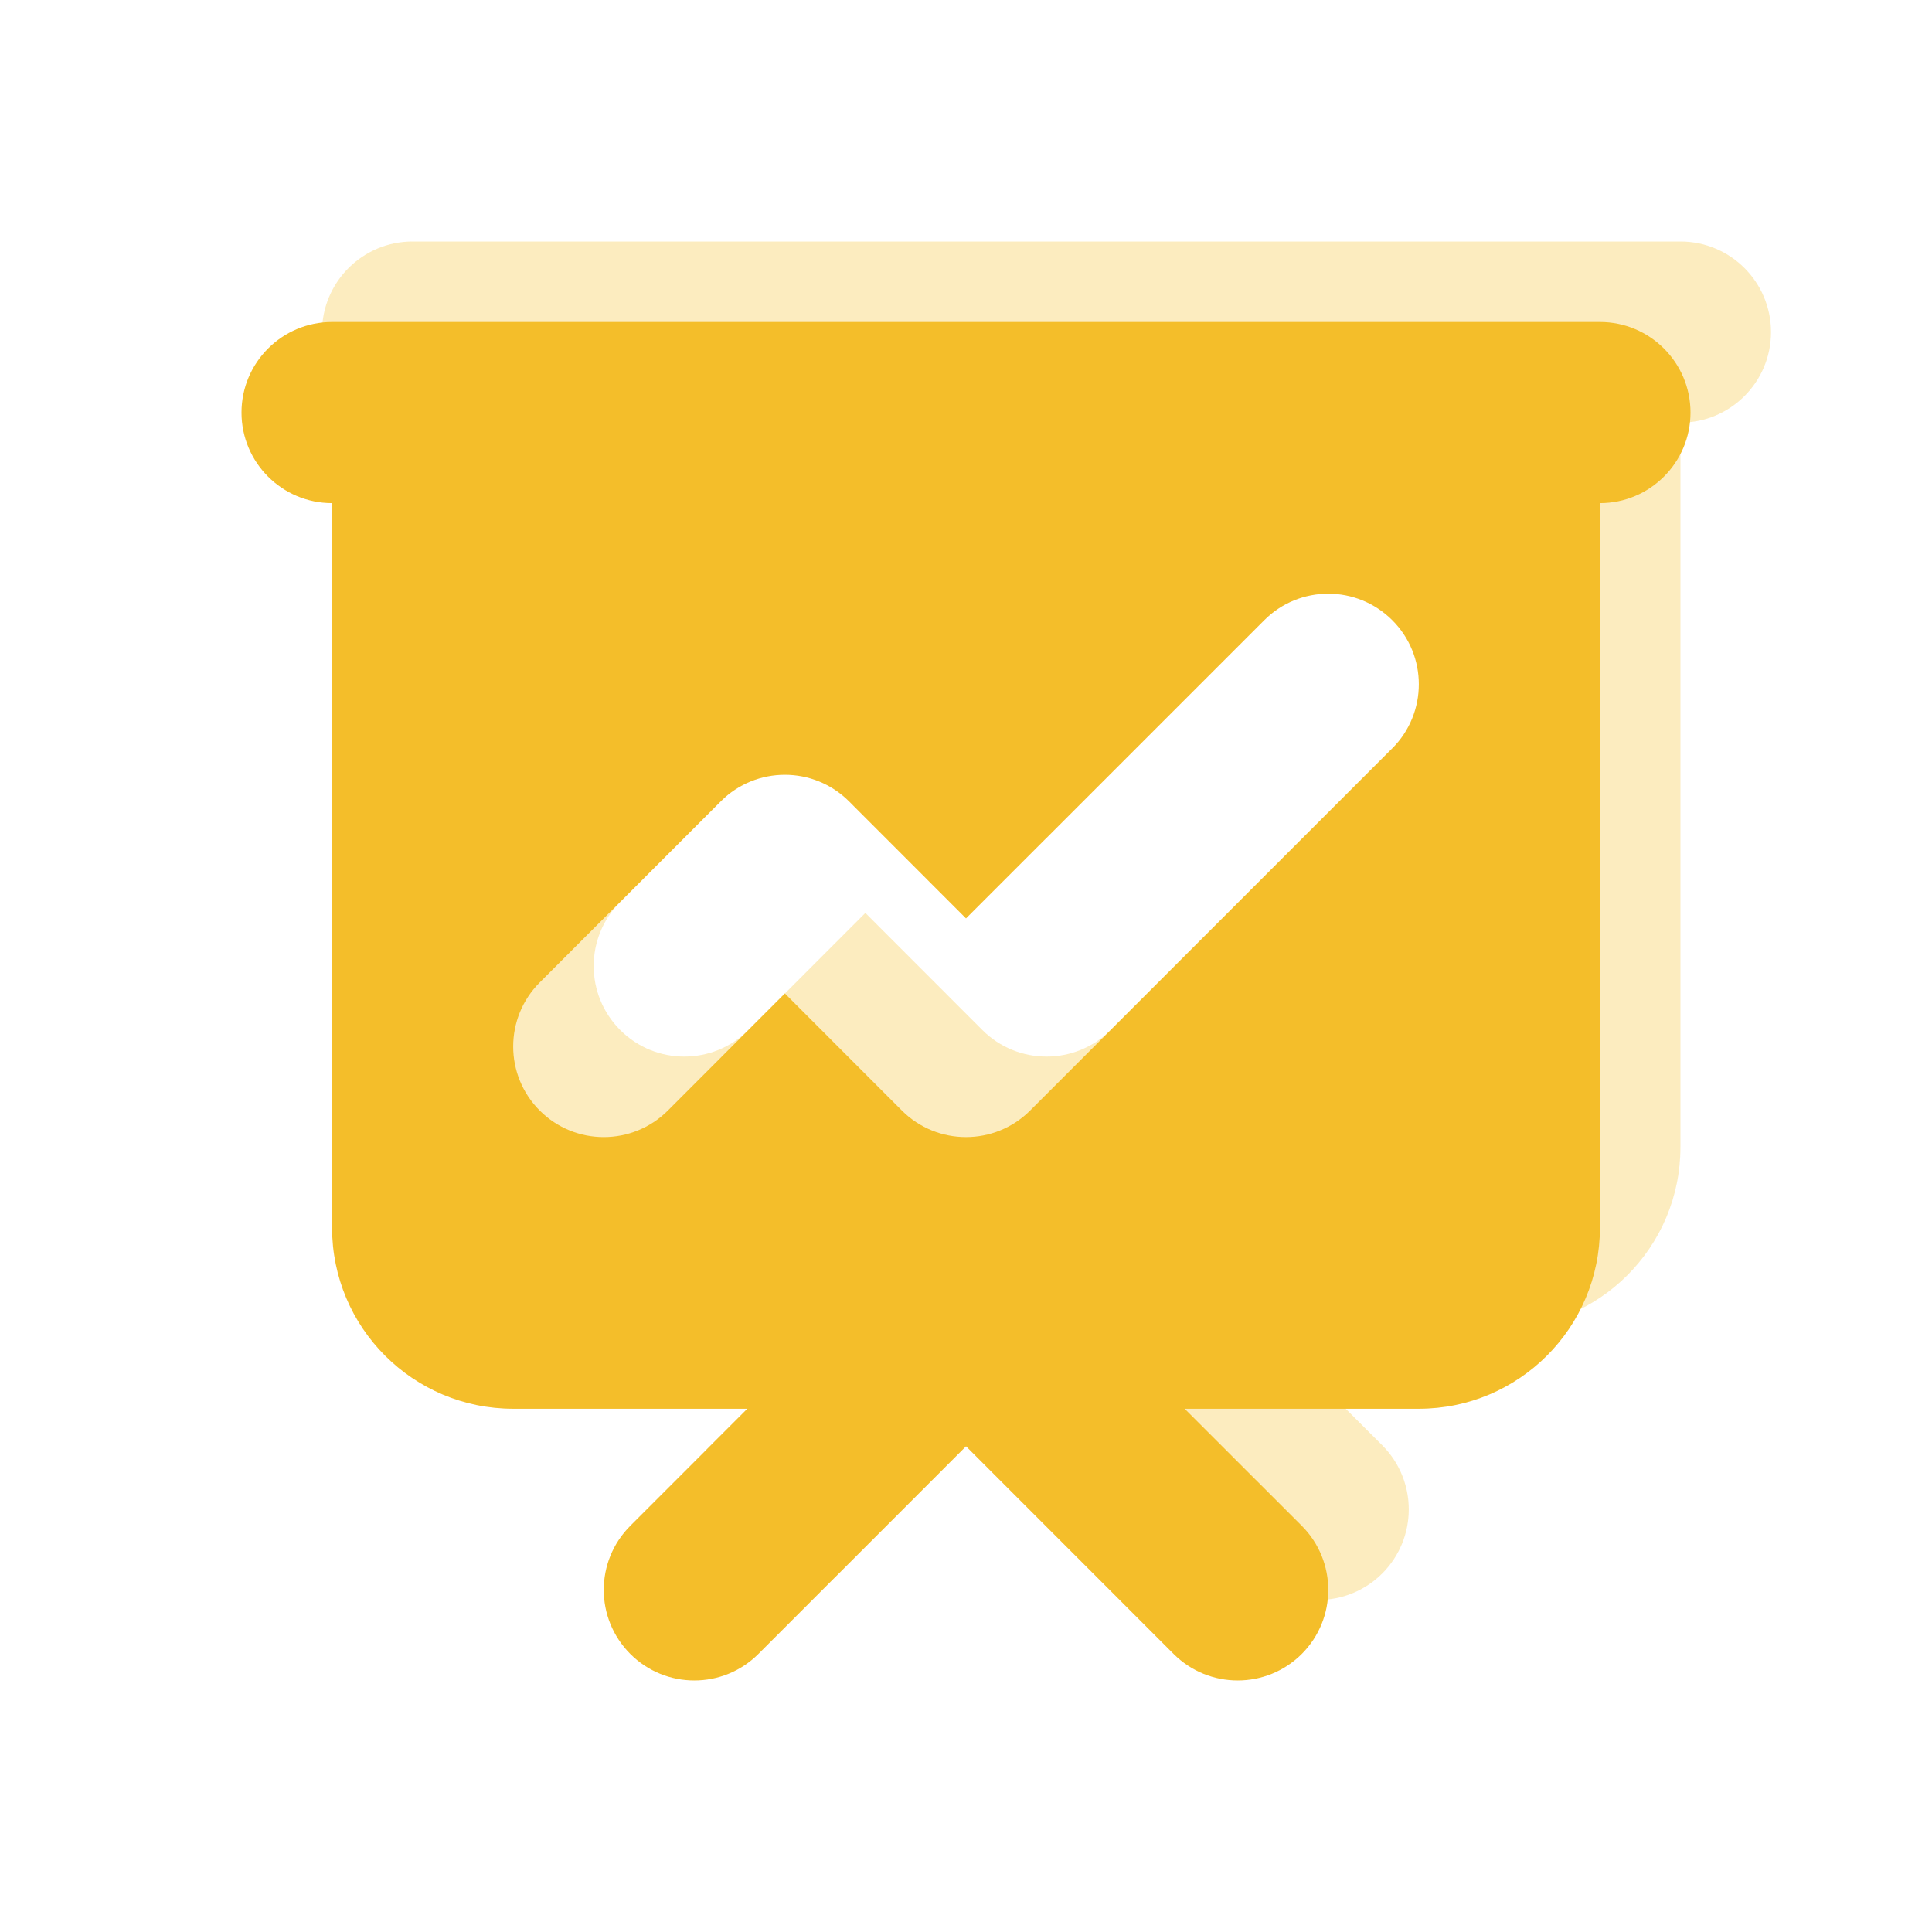 <svg width="24" height="24" viewBox="0 0 24 24" fill="none" xmlns="http://www.w3.org/2000/svg">
<path opacity="0.3" fill-rule="evenodd" clip-rule="evenodd" d="M5.125 3C4.504 3 4 3.504 4 4.125C4 4.746 4.504 5.25 5.125 5.25V14.25C5.125 15.493 6.132 16.5 7.375 16.5H10.284L8.829 17.954C8.39 18.394 8.39 19.106 8.829 19.546C9.269 19.985 9.981 19.985 10.421 19.546L13 16.966L15.579 19.546C16.019 19.985 16.731 19.985 17.171 19.546C17.61 19.106 17.61 18.394 17.171 17.954L15.716 16.5H18.625C19.868 16.5 20.875 15.493 20.875 14.25V5.25C21.496 5.25 22 4.746 22 4.125C22 3.504 21.496 3 20.875 3H5.125ZM18.296 8.296C18.735 7.856 18.735 7.144 18.296 6.705C17.856 6.265 17.144 6.265 16.704 6.705L13 10.409L11.546 8.954C11.106 8.515 10.394 8.515 9.954 8.954L7.705 11.204C7.265 11.644 7.265 12.356 7.705 12.796C8.144 13.235 8.856 13.235 9.296 12.796L10.75 11.341L12.204 12.796C12.644 13.235 13.356 13.235 13.796 12.796L18.296 8.296Z" fill="#F4BE2A"/>
<path fill-rule="evenodd" clip-rule="evenodd" d="M4.125 4C3.504 4 3 4.504 3 5.125C3 5.746 3.504 6.25 4.125 6.25V15.25C4.125 16.493 5.132 17.5 6.375 17.5H9.284L7.83 18.954C7.39 19.394 7.39 20.106 7.83 20.546C8.269 20.985 8.981 20.985 9.421 20.546L12 17.966L14.579 20.546C15.019 20.985 15.731 20.985 16.171 20.546C16.61 20.106 16.61 19.394 16.171 18.954L14.716 17.5H17.625C18.868 17.5 19.875 16.493 19.875 15.25V6.25C20.496 6.25 21 5.746 21 5.125C21 4.504 20.496 4 19.875 4H4.125ZM17.296 9.296C17.735 8.856 17.735 8.144 17.296 7.705C16.856 7.265 16.144 7.265 15.704 7.705L12 11.409L10.546 9.954C10.106 9.515 9.394 9.515 8.954 9.954L6.705 12.204C6.265 12.644 6.265 13.356 6.705 13.796C7.144 14.235 7.856 14.235 8.296 13.796L9.75 12.341L11.204 13.796C11.644 14.235 12.356 14.235 12.796 13.796L17.296 9.296Z" fill="#F4BE2A"/>
</svg>
